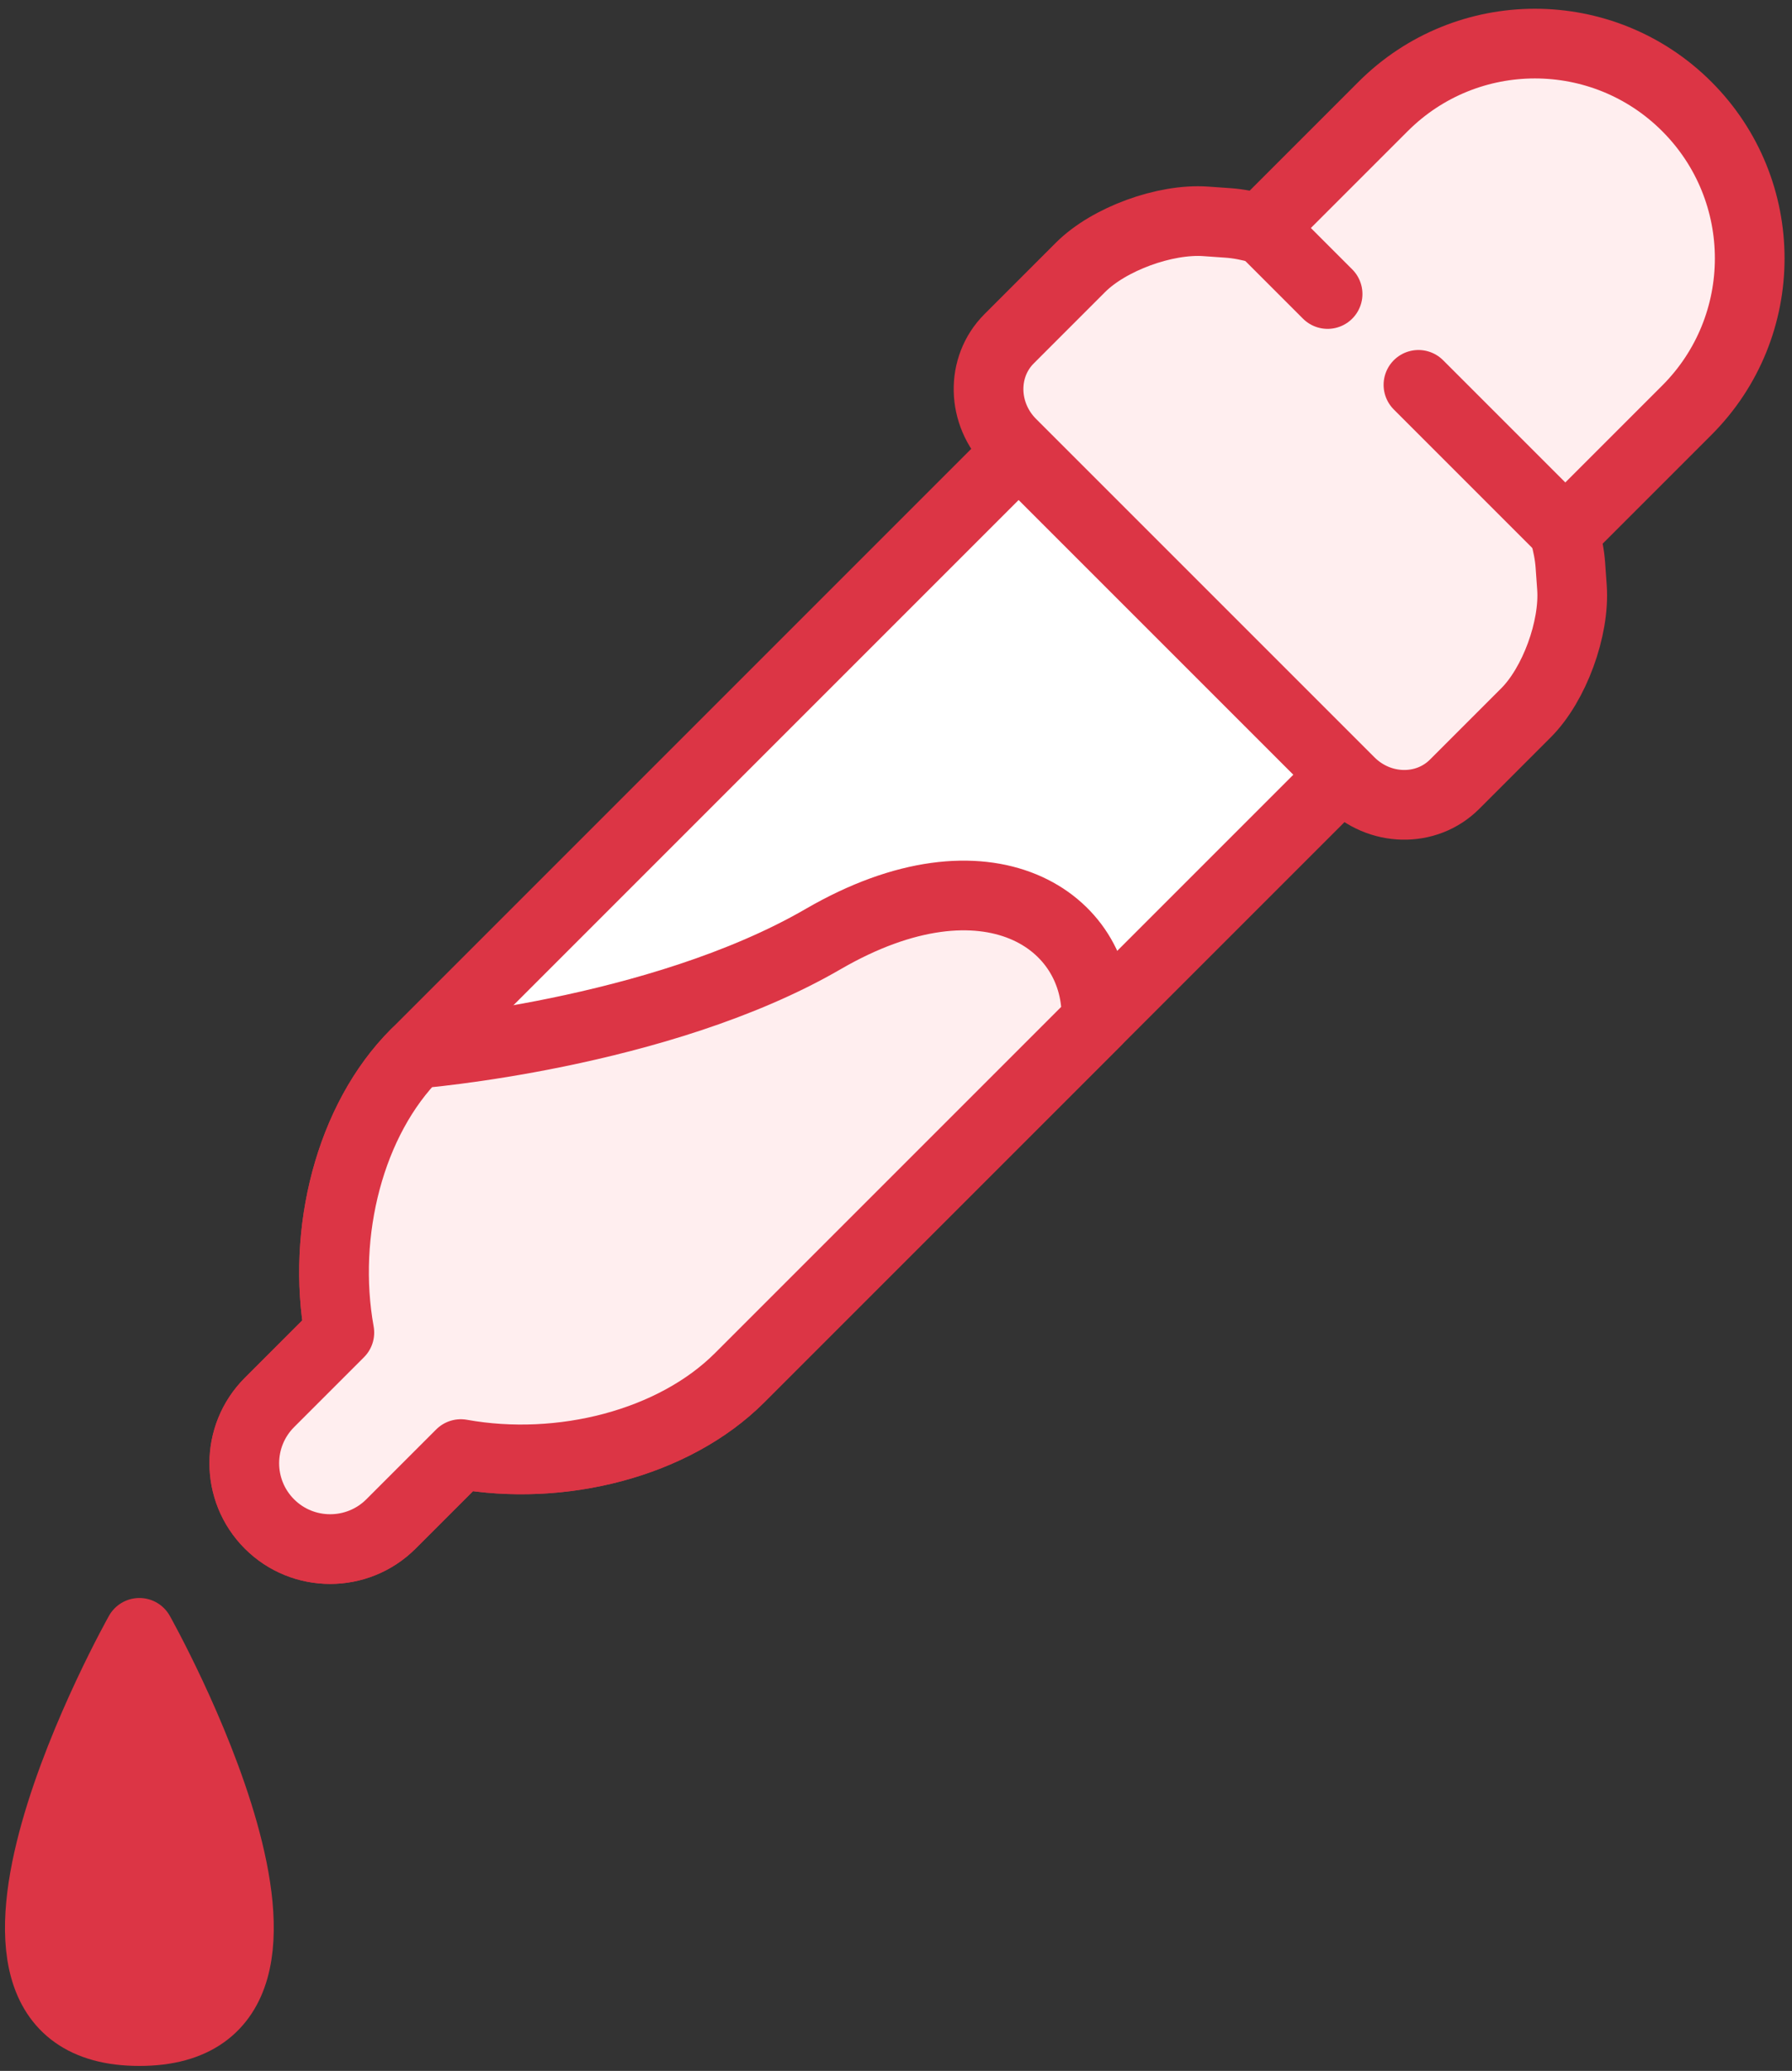 <?xml version="1.0" encoding="UTF-8"?>
<svg width="90px" height="104px" viewBox="0 0 90 104" version="1.1" xmlns="http://www.w3.org/2000/svg" xmlns:xlink="http://www.w3.org/1999/xlink">
    <rect x="0" y="0" width="90" height="104" fill="#333333" stroke="none"/>
    <!-- Generator: Sketch 46.2 (44496) - http://www.bohemiancoding.com/sketch -->
    <title>interface-57</title>
    <desc>Created with Sketch.</desc>
    <defs></defs>
    <g id="ALL" stroke="none" stroke-width="1" fill="none" fill-rule="evenodd" stroke-linecap="round" stroke-linejoin="round">
        <g id="Primary" transform="translate(-2754, -1398)" stroke="#DC3545" stroke-width="3.5">
            <g id="Group-15" transform="translate(200, 200)">
                <g id="interface-57" transform="translate(2556, 1200)">
                    <path d="M65.458,36.878 C55.292,47.044 35.147,67.189 35.147,67.189 C31.83,70.506 26.166,71.927 21.144,71.023 L17.638,74.529 C15.951,76.216 13.214,76.214 11.533,74.533 C9.848,72.848 9.847,70.117 11.536,68.428 L15.043,64.921 C14.138,59.899 15.56,54.235 18.876,50.918 L49.187,20.607 L65.458,36.878 L65.458,36.878 Z" id="Layers-1" fill="#FFFFFF"></path>
                    <path d="M39.342,45.159 C47.611,40.362 53.266,44.231 53.061,49.275 C44.087,58.25 35.147,67.189 35.147,67.189 C31.83,70.506 26.166,71.927 21.144,71.023 L17.638,74.529 C15.951,76.216 13.214,76.214 11.533,74.533 C9.848,72.848 9.847,70.117 11.536,68.428 L15.043,64.921 C14.138,59.899 15.56,54.235 18.876,50.918 C18.876,50.918 31.074,49.956 39.342,45.159 L39.342,45.159 Z" id="Layers-2" fill="#FFEEEF"></path>
                    <path d="M76.565,24.754 C76.727,25.323 76.834,25.876 76.869,26.38 L76.949,27.506 C77.094,29.56 76.062,32.376 74.639,33.798 L71.053,37.385 C69.632,38.806 67.277,38.755 65.793,37.27 L57.294,28.771 L48.795,20.273 C47.311,18.788 47.26,16.434 48.681,15.013 L52.267,11.426 C53.689,10.004 56.505,8.971 58.559,9.117 L59.685,9.196 C60.19,9.232 60.743,9.338 61.312,9.5 L67.463,3.349 C71.675,-0.864 78.505,-0.864 82.717,3.349 C86.929,7.561 86.929,14.39 82.717,18.602 L76.565,24.754 L76.565,24.754 Z" id="Layers-3" fill="#FFEEEF"></path>
                    <path d="M61.362,9.45 L64.676,12.765" id="Layers-4"></path>
                    <path d="M76.366,24.454 L69.239,17.327" id="Layers-5"></path>
                    <path d="M5,100 C16.25,100 5,80 5,80 C5,80 -6.25,100 5,100 Z" id="Layers-6" fill="#DC3545"></path>
                </g>
            </g>
        </g>
    </g>
</svg>